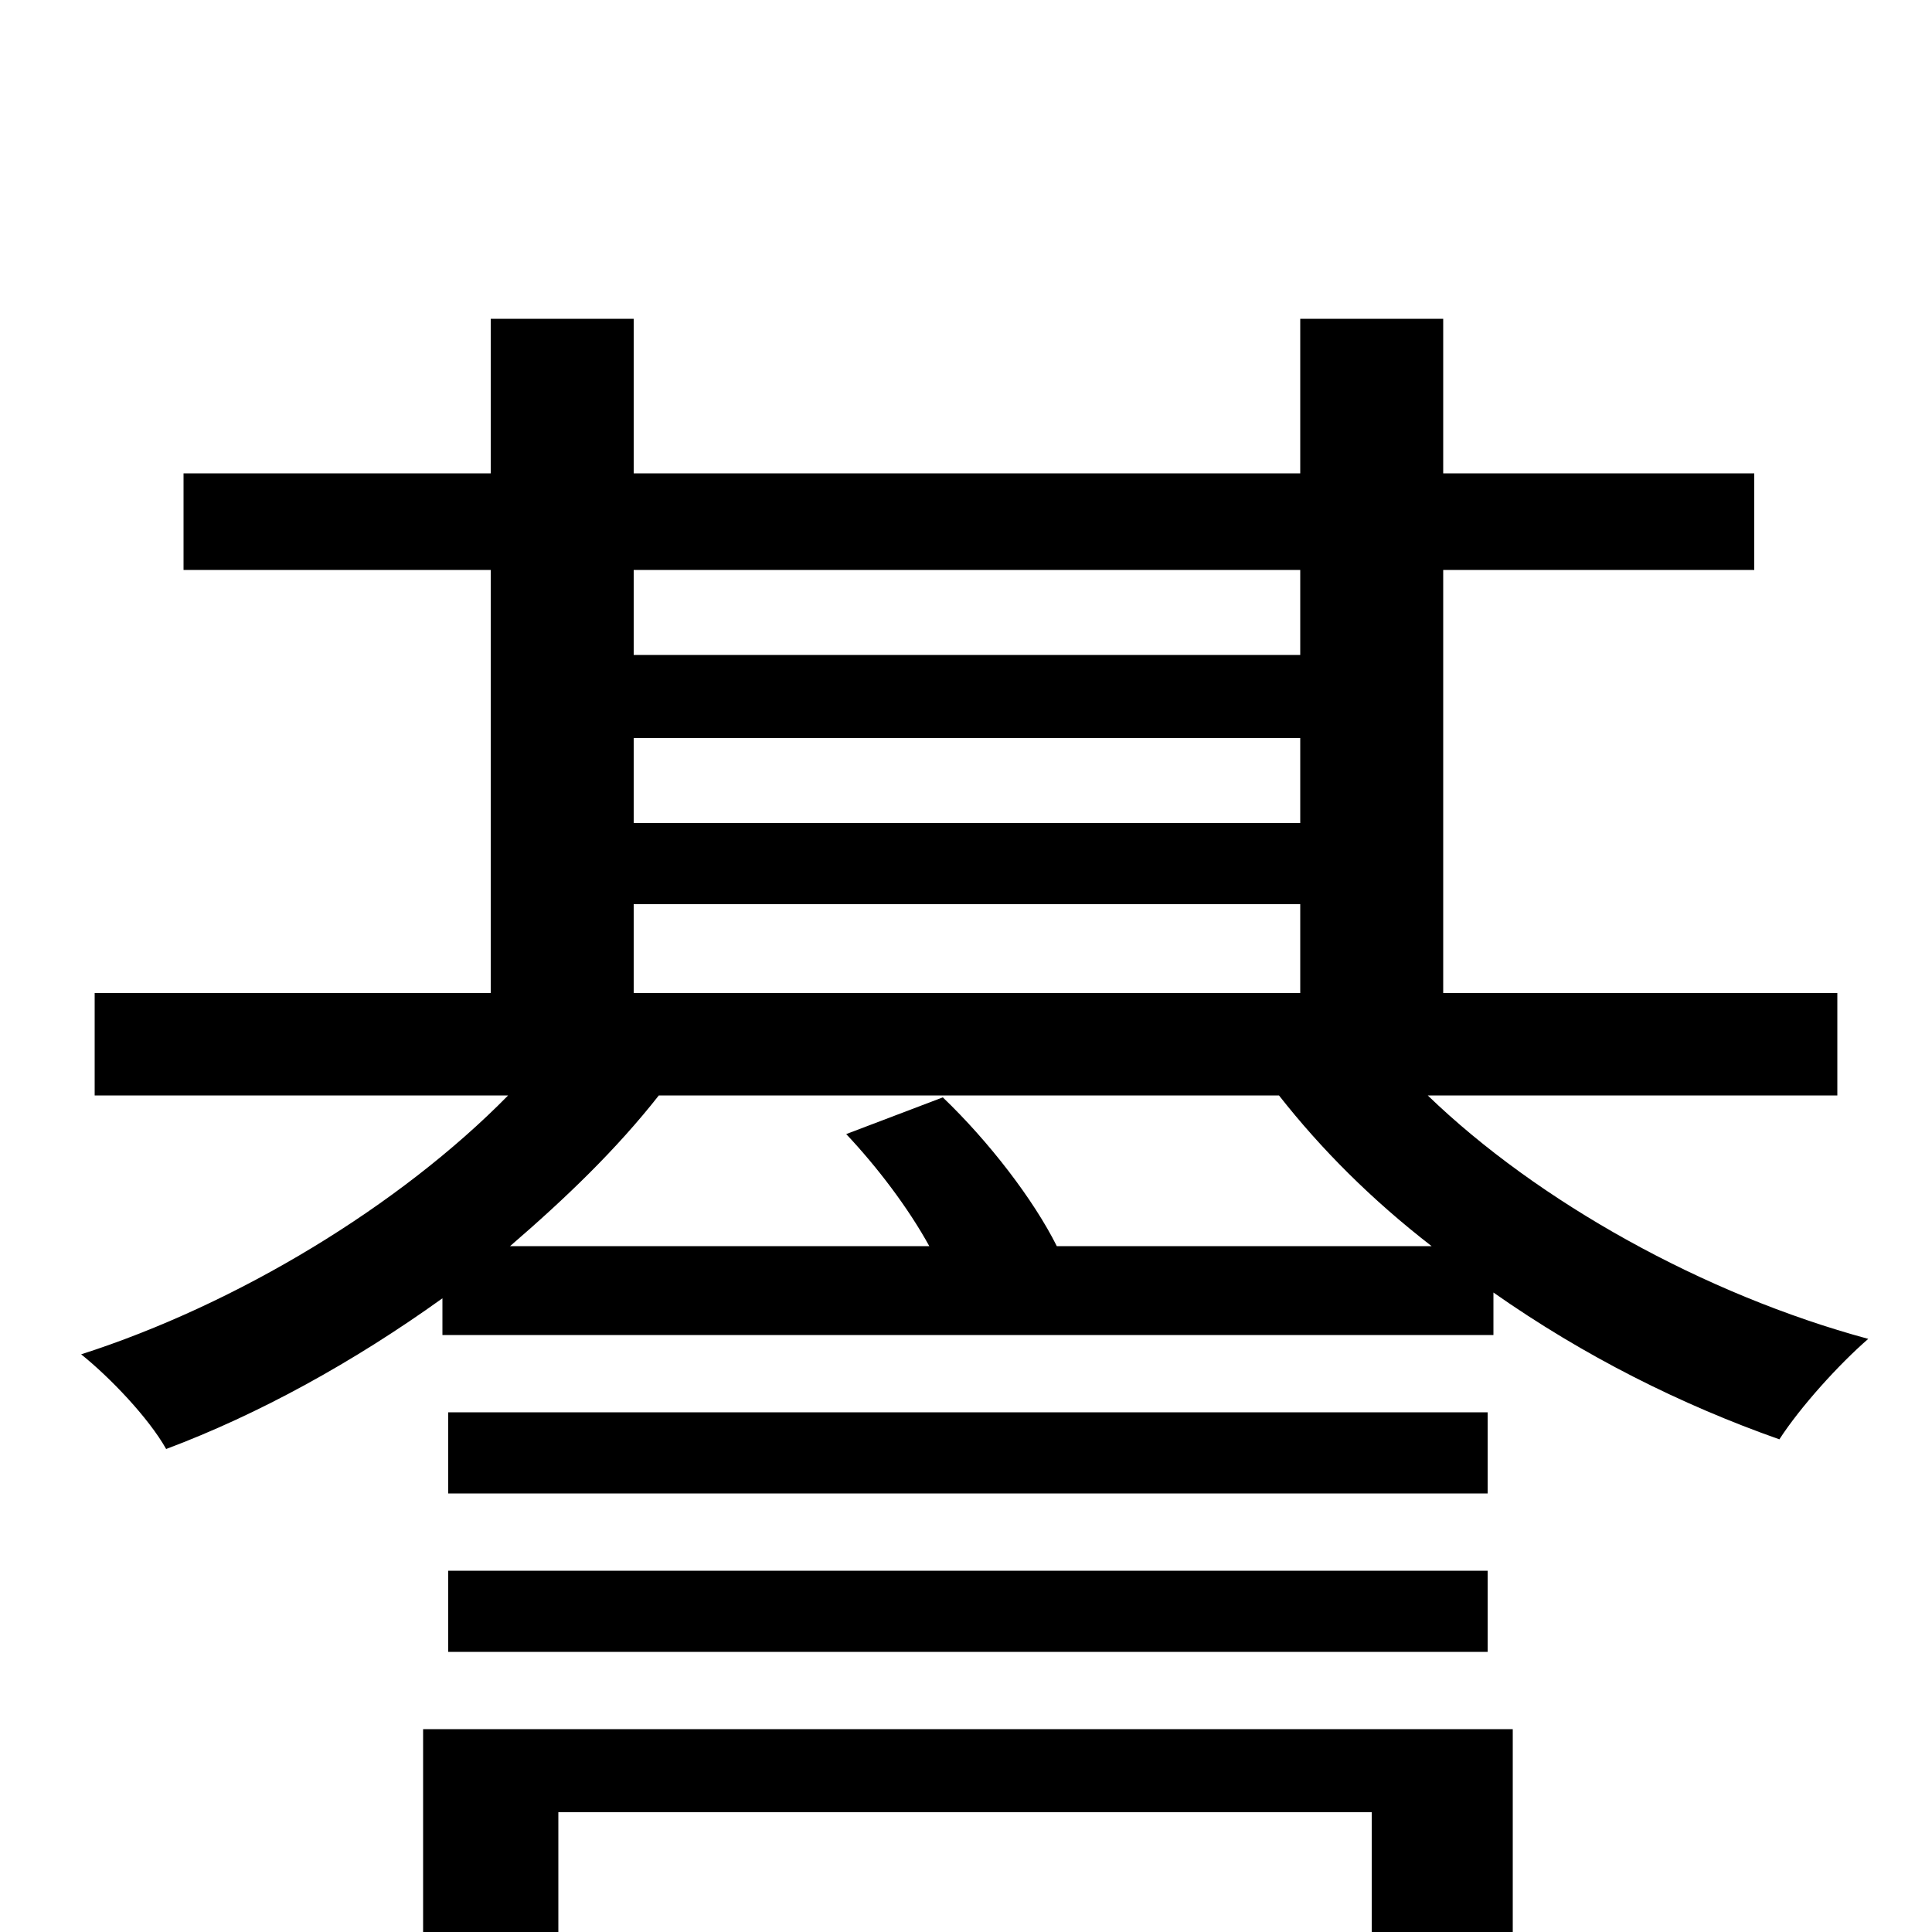 <svg xmlns="http://www.w3.org/2000/svg" viewBox="0 -1000 1000 1000">
	<path fill="#000000" d="M710 -62V3H289V-62ZM219 76H289V46H710V74H783V-105H219ZM232 -145H770V-187H232ZM770 -269H232V-227H770ZM547 -355C535 -379 512 -409 488 -432L438 -413C454 -396 470 -375 481 -355H264C293 -380 319 -405 341 -433H662C684 -405 710 -379 741 -355ZM328 -532H673V-486H328ZM673 -705V-661H328V-705ZM328 -618H673V-574H328ZM951 -433V-486H747V-705H908V-755H747V-835H673V-755H328V-835H254V-755H95V-705H254V-486H49V-433H263C207 -376 123 -325 42 -299C57 -287 77 -266 86 -250C134 -268 183 -295 229 -328V-309H773V-331C820 -298 870 -273 921 -255C932 -272 952 -294 967 -307C882 -330 796 -378 739 -433Z"/>
</svg>